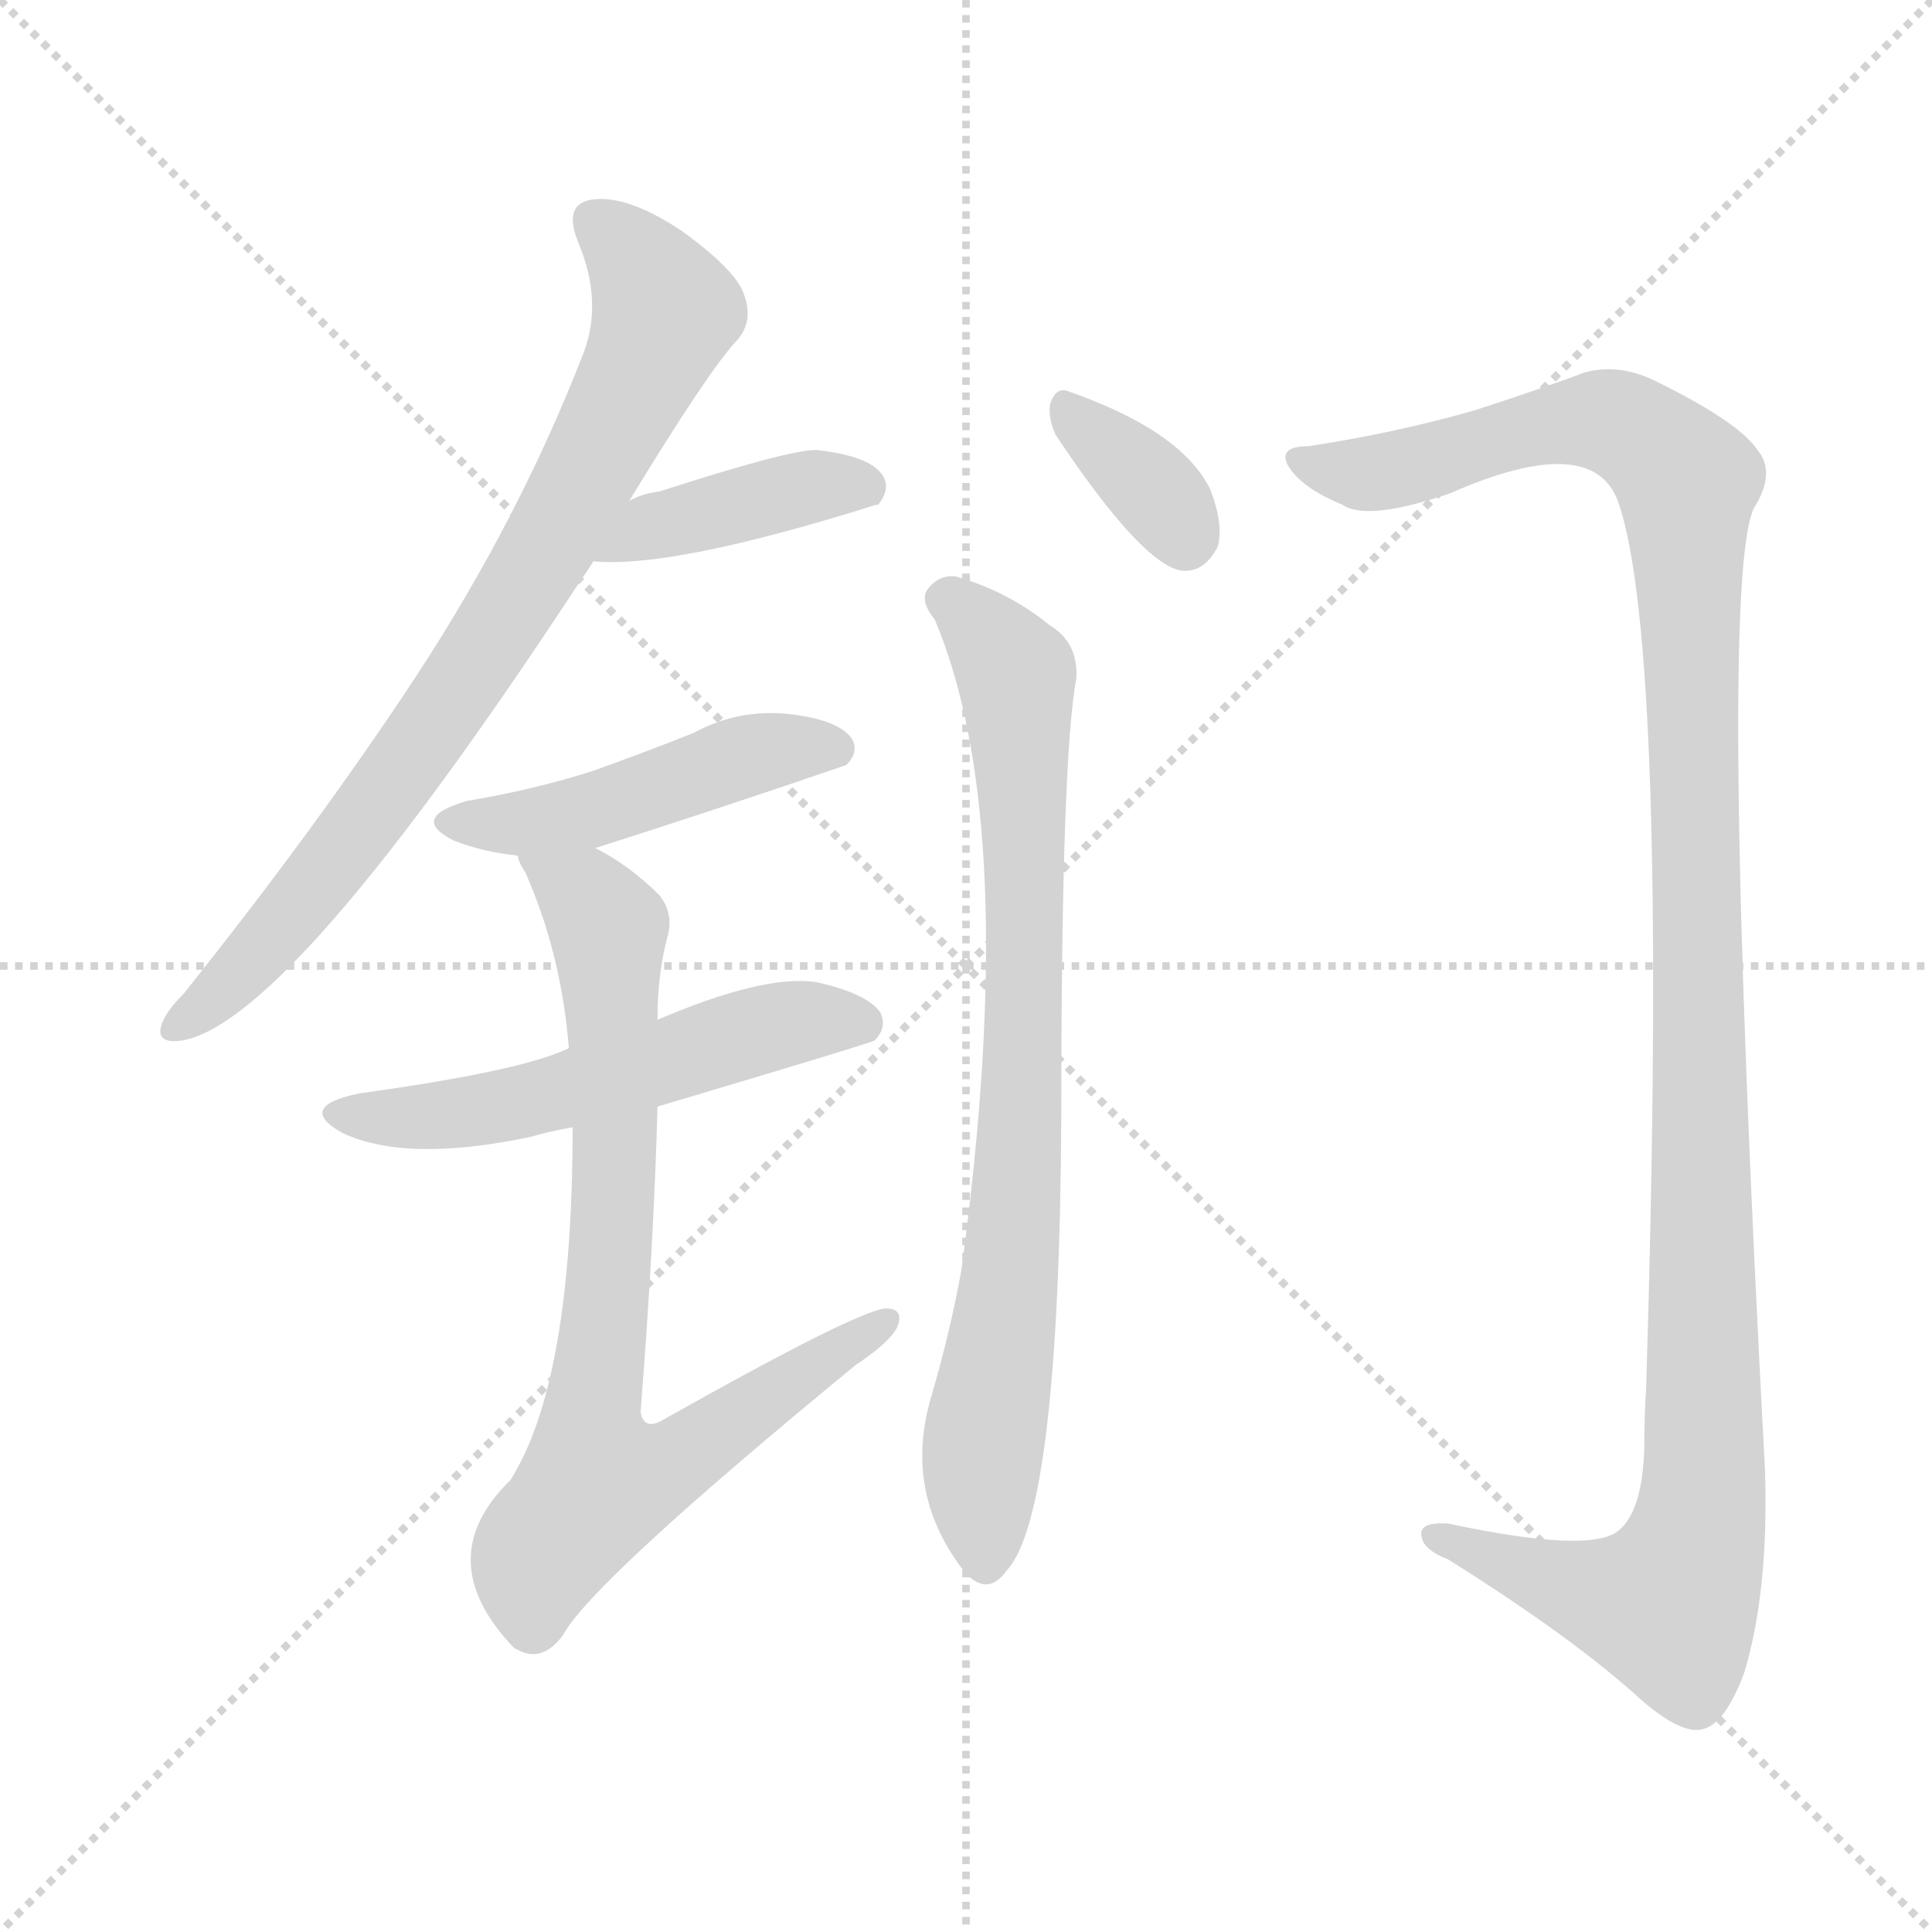 <svg version="1.1" viewBox="0 0 1024 1024" xmlns="http://www.w3.org/2000/svg">
  <g stroke="lightgray" stroke-dasharray="1,1" stroke-width="1" transform="scale(4, 4)">
    <line x1="0" y1="0" x2="256" y2="256"></line>
    <line x1="256" y1="0" x2="0" y2="256"></line>
    <line x1="128" y1="0" x2="128" y2="256"></line>
    <line x1="0" y1="128" x2="256" y2="128"></line>
  </g>
<g transform="scale(1, -1) translate(0, -900)">
   <style type="text/css">
    @keyframes keyframes0 {
      from {
       stroke: blue;
       stroke-dashoffset: 777;
       stroke-width: 128;
       }
       72% {
       animation-timing-function: step-end;
       stroke: blue;
       stroke-dashoffset: 0;
       stroke-width: 128;
       }
       to {
       stroke: black;
       stroke-width: 1024;
       }
       }
       #make-me-a-hanzi-animation-0 {
         animation: keyframes0 0.882s both;
         animation-delay: 0s;
         animation-timing-function: linear;
       }
    @keyframes keyframes1 {
      from {
       stroke: blue;
       stroke-dashoffset: 409;
       stroke-width: 128;
       }
       57% {
       animation-timing-function: step-end;
       stroke: blue;
       stroke-dashoffset: 0;
       stroke-width: 128;
       }
       to {
       stroke: black;
       stroke-width: 1024;
       }
       }
       #make-me-a-hanzi-animation-1 {
         animation: keyframes1 0.583s both;
         animation-delay: 0.882s;
         animation-timing-function: linear;
       }
    @keyframes keyframes2 {
      from {
       stroke: blue;
       stroke-dashoffset: 462;
       stroke-width: 128;
       }
       60% {
       animation-timing-function: step-end;
       stroke: blue;
       stroke-dashoffset: 0;
       stroke-width: 128;
       }
       to {
       stroke: black;
       stroke-width: 1024;
       }
       }
       #make-me-a-hanzi-animation-2 {
         animation: keyframes2 0.626s both;
         animation-delay: 1.465s;
         animation-timing-function: linear;
       }
    @keyframes keyframes3 {
      from {
       stroke: blue;
       stroke-dashoffset: 537;
       stroke-width: 128;
       }
       64% {
       animation-timing-function: step-end;
       stroke: blue;
       stroke-dashoffset: 0;
       stroke-width: 128;
       }
       to {
       stroke: black;
       stroke-width: 1024;
       }
       }
       #make-me-a-hanzi-animation-3 {
         animation: keyframes3 0.687s both;
         animation-delay: 2.091s;
         animation-timing-function: linear;
       }
    @keyframes keyframes4 {
      from {
       stroke: blue;
       stroke-dashoffset: 779;
       stroke-width: 128;
       }
       72% {
       animation-timing-function: step-end;
       stroke: blue;
       stroke-dashoffset: 0;
       stroke-width: 128;
       }
       to {
       stroke: black;
       stroke-width: 1024;
       }
       }
       #make-me-a-hanzi-animation-4 {
         animation: keyframes4 0.884s both;
         animation-delay: 2.778s;
         animation-timing-function: linear;
       }
    @keyframes keyframes5 {
      from {
       stroke: blue;
       stroke-dashoffset: 350;
       stroke-width: 128;
       }
       53% {
       animation-timing-function: step-end;
       stroke: blue;
       stroke-dashoffset: 0;
       stroke-width: 128;
       }
       to {
       stroke: black;
       stroke-width: 1024;
       }
       }
       #make-me-a-hanzi-animation-5 {
         animation: keyframes5 0.535s both;
         animation-delay: 3.662s;
         animation-timing-function: linear;
       }
    @keyframes keyframes6 {
      from {
       stroke: blue;
       stroke-dashoffset: 782;
       stroke-width: 128;
       }
       72% {
       animation-timing-function: step-end;
       stroke: blue;
       stroke-dashoffset: 0;
       stroke-width: 128;
       }
       to {
       stroke: black;
       stroke-width: 1024;
       }
       }
       #make-me-a-hanzi-animation-6 {
         animation: keyframes6 0.886s both;
         animation-delay: 4.197s;
         animation-timing-function: linear;
       }
    @keyframes keyframes7 {
      from {
       stroke: blue;
       stroke-dashoffset: 1202;
       stroke-width: 128;
       }
       80% {
       animation-timing-function: step-end;
       stroke: blue;
       stroke-dashoffset: 0;
       stroke-width: 128;
       }
       to {
       stroke: black;
       stroke-width: 1024;
       }
       }
       #make-me-a-hanzi-animation-7 {
         animation: keyframes7 1.228s both;
         animation-delay: 5.083s;
         animation-timing-function: linear;
       }
</style>
<path d="M 333.5 634.5 Q 375.5 703.5 390.5 719.5 Q 399.5 729.5 394.5 743.5 Q 390.5 756.5 361.5 777.5 Q 334.5 795.5 316.5 794.5 Q 297.5 793.5 306.5 771.5 Q 319.5 740.5 309.5 713.5 Q 275.5 625.5 220.5 541.5 Q 168.5 462.5 97.5 373.5 Q 87.5 363.5 85.5 356.5 Q 82.5 346.5 96.5 348.5 Q 154.5 358.5 308.5 593.5 Q 311.5 597.5 314.5 602.5 L 333.5 634.5 Z" fill="lightgray"></path> 
<path d="M 314.5 602.5 Q 356.5 598.5 464.5 632.5 L 465.5 632.5 Q 472.5 641.5 467.5 648.5 Q 460.5 658.5 432.5 661.5 Q 417.5 661.5 349.5 639.5 Q 340.5 638.5 333.5 634.5 C 306.5 621.5 284.5 604.5 314.5 602.5 Z" fill="lightgray"></path> 
<path d="M 315.5 450.5 Q 381.5 471.5 448.5 494.5 Q 455.5 501.5 451.5 508.5 Q 444.5 518.5 418.5 521.5 Q 391.5 524.5 367.5 511.5 Q 342.5 501.5 314.5 491.5 Q 283.5 481.5 247.5 475.5 Q 216.5 466.5 240.5 454.5 Q 255.5 448.5 274.5 446.5 L 315.5 450.5 Z" fill="lightgray"></path> 
<path d="M 348.5 313.5 Q 459.5 346.5 463.5 348.5 Q 470.5 355.5 466.5 363.5 Q 459.5 373.5 432.5 379.5 Q 404.5 383.5 348.5 359.5 L 301.5 344.5 Q 277.5 332.5 190.5 320.5 Q 156.5 313.5 181.5 299.5 Q 215.5 283.5 281.5 297.5 Q 291.5 300.5 303.5 302.5 L 348.5 313.5 Z" fill="lightgray"></path> 
<path d="M 303.5 302.5 Q 303.5 167.5 270.5 115.5 Q 227.5 73.5 272.5 26.5 L 274.5 25.5 Q 287.5 18.5 298.5 33.5 Q 313.5 61.5 453.5 176.5 Q 471.5 188.5 475.5 196.5 Q 479.5 206.5 469.5 206.5 Q 454.5 205.5 351.5 147.5 Q 341.5 141.5 339.5 151.5 Q 346.5 239.5 348.5 313.5 L 348.5 359.5 Q 348.5 383.5 353.5 402.5 Q 357.5 415.5 349.5 425.5 Q 333.5 441.5 315.5 450.5 C 289.5 465.5 262.5 474.5 274.5 446.5 Q 274.5 443.5 278.5 437.5 Q 297.5 394.5 301.5 344.5 L 303.5 302.5 Z" fill="lightgray"></path> 
<path d="M 559.5 669.5 Q 605.5 600.5 626.5 597.5 Q 638.5 596.5 645.5 610.5 Q 648.5 622.5 641.5 640.5 Q 626.5 671.5 566.5 692.5 Q 559.5 695.5 556.5 685.5 Q 555.5 678.5 559.5 669.5 Z" fill="lightgray"></path> 
<path d="M 495.5 571.5 Q 541.5 462.5 509.5 226.5 Q 503.5 193.5 493.5 159.5 Q 478.5 108.5 511.5 66.5 Q 523.5 53.5 533.5 67.5 Q 561.5 97.5 562.5 308.5 Q 562.5 498.5 570.5 540.5 Q 571.5 559.5 556.5 568.5 Q 534.5 586.5 506.5 594.5 Q 497.5 595.5 491.5 587.5 Q 487.5 581.5 495.5 571.5 Z" fill="lightgray"></path> 
<path d="M 693.5 663.5 Q 677.5 663.5 682.5 653.5 Q 689.5 641.5 711.5 632.5 Q 724.5 623.5 768.5 638.5 Q 843.5 671.5 857.5 634.5 Q 884.5 558.5 872.5 164.5 Q 871.5 149.5 871.5 132.5 Q 870.5 98.5 857.5 88.5 Q 842.5 76.5 767.5 92.5 Q 751.5 93.5 753.5 85.5 Q 754.5 78.5 767.5 73.5 Q 834.5 31.5 870.5 -1.5 Q 891.5 -19.5 902.5 -16.5 Q 914.5 -13.5 924.5 13.5 Q 937.5 56.5 935.5 120.5 Q 910.5 588.5 929.5 630.5 Q 941.5 649.5 931.5 661.5 Q 921.5 676.5 876.5 698.5 Q 857.5 707.5 839.5 702.5 Q 821.5 695.5 781.5 682.5 Q 739.5 670.5 693.5 663.5 Z" fill="lightgray"></path> 
      <clipPath id="make-me-a-hanzi-clip-0">
      <path d="M 333.5 634.5 Q 375.5 703.5 390.5 719.5 Q 399.5 729.5 394.5 743.5 Q 390.5 756.5 361.5 777.5 Q 334.5 795.5 316.5 794.5 Q 297.5 793.5 306.5 771.5 Q 319.5 740.5 309.5 713.5 Q 275.5 625.5 220.5 541.5 Q 168.5 462.5 97.5 373.5 Q 87.5 363.5 85.5 356.5 Q 82.5 346.5 96.5 348.5 Q 154.5 358.5 308.5 593.5 Q 311.5 597.5 314.5 602.5 L 333.5 634.5 Z" fill="lightgray"></path>
      </clipPath>
      <path clip-path="url(#make-me-a-hanzi-clip-0)" d="M 315.5 781.5 L 340.5 757.5 L 351.5 732.5 L 326.5 676.5 L 282.5 594.5 L 218.5 497.5 L 130.5 388.5 L 94.5 356.5 " fill="none" id="make-me-a-hanzi-animation-0" stroke-dasharray="649 1298" stroke-linecap="round"></path>

      <clipPath id="make-me-a-hanzi-clip-1">
      <path d="M 314.5 602.5 Q 356.5 598.5 464.5 632.5 L 465.5 632.5 Q 472.5 641.5 467.5 648.5 Q 460.5 658.5 432.5 661.5 Q 417.5 661.5 349.5 639.5 Q 340.5 638.5 333.5 634.5 C 306.5 621.5 284.5 604.5 314.5 602.5 Z" fill="lightgray"></path>
      </clipPath>
      <path clip-path="url(#make-me-a-hanzi-clip-1)" d="M 319.5 606.5 L 344.5 620.5 L 437.5 643.5 L 465.5 637.5 " fill="none" id="make-me-a-hanzi-animation-1" stroke-dasharray="281 562" stroke-linecap="round"></path>

      <clipPath id="make-me-a-hanzi-clip-2">
      <path d="M 315.5 450.5 Q 381.5 471.5 448.5 494.5 Q 455.5 501.5 451.5 508.5 Q 444.5 518.5 418.5 521.5 Q 391.5 524.5 367.5 511.5 Q 342.5 501.5 314.5 491.5 Q 283.5 481.5 247.5 475.5 Q 216.5 466.5 240.5 454.5 Q 255.5 448.5 274.5 446.5 L 315.5 450.5 Z" fill="lightgray"></path>
      </clipPath>
      <path clip-path="url(#make-me-a-hanzi-clip-2)" d="M 241.5 465.5 L 293.5 465.5 L 401.5 500.5 L 441.5 503.5 " fill="none" id="make-me-a-hanzi-animation-2" stroke-dasharray="334 668" stroke-linecap="round"></path>

      <clipPath id="make-me-a-hanzi-clip-3">
      <path d="M 348.5 313.5 Q 459.5 346.5 463.5 348.5 Q 470.5 355.5 466.5 363.5 Q 459.5 373.5 432.5 379.5 Q 404.5 383.5 348.5 359.5 L 301.5 344.5 Q 277.5 332.5 190.5 320.5 Q 156.5 313.5 181.5 299.5 Q 215.5 283.5 281.5 297.5 Q 291.5 300.5 303.5 302.5 L 348.5 313.5 Z" fill="lightgray"></path>
      </clipPath>
      <path clip-path="url(#make-me-a-hanzi-clip-3)" d="M 183.5 311.5 L 252.5 310.5 L 408.5 355.5 L 458.5 357.5 " fill="none" id="make-me-a-hanzi-animation-3" stroke-dasharray="409 818" stroke-linecap="round"></path>

      <clipPath id="make-me-a-hanzi-clip-4">
      <path d="M 303.5 302.5 Q 303.5 167.5 270.5 115.5 Q 227.5 73.5 272.5 26.5 L 274.5 25.5 Q 287.5 18.5 298.5 33.5 Q 313.5 61.5 453.5 176.5 Q 471.5 188.5 475.5 196.5 Q 479.5 206.5 469.5 206.5 Q 454.5 205.5 351.5 147.5 Q 341.5 141.5 339.5 151.5 Q 346.5 239.5 348.5 313.5 L 348.5 359.5 Q 348.5 383.5 353.5 402.5 Q 357.5 415.5 349.5 425.5 Q 333.5 441.5 315.5 450.5 C 289.5 465.5 262.5 474.5 274.5 446.5 Q 274.5 443.5 278.5 437.5 Q 297.5 394.5 301.5 344.5 L 303.5 302.5 Z" fill="lightgray"></path>
      </clipPath>
      <path clip-path="url(#make-me-a-hanzi-clip-4)" d="M 281.5 444.5 L 316.5 417.5 L 322.5 402.5 L 326.5 307.5 L 312.5 145.5 L 317.5 115.5 L 362.5 127.5 L 468.5 199.5 " fill="none" id="make-me-a-hanzi-animation-4" stroke-dasharray="651 1302" stroke-linecap="round"></path>

      <clipPath id="make-me-a-hanzi-clip-5">
      <path d="M 559.5 669.5 Q 605.5 600.5 626.5 597.5 Q 638.5 596.5 645.5 610.5 Q 648.5 622.5 641.5 640.5 Q 626.5 671.5 566.5 692.5 Q 559.5 695.5 556.5 685.5 Q 555.5 678.5 559.5 669.5 Z" fill="lightgray"></path>
      </clipPath>
      <path clip-path="url(#make-me-a-hanzi-clip-5)" d="M 566.5 682.5 L 613.5 638.5 L 628.5 613.5 " fill="none" id="make-me-a-hanzi-animation-5" stroke-dasharray="222 444" stroke-linecap="round"></path>

      <clipPath id="make-me-a-hanzi-clip-6">
      <path d="M 495.5 571.5 Q 541.5 462.5 509.5 226.5 Q 503.5 193.5 493.5 159.5 Q 478.5 108.5 511.5 66.5 Q 523.5 53.5 533.5 67.5 Q 561.5 97.5 562.5 308.5 Q 562.5 498.5 570.5 540.5 Q 571.5 559.5 556.5 568.5 Q 534.5 586.5 506.5 594.5 Q 497.5 595.5 491.5 587.5 Q 487.5 581.5 495.5 571.5 Z" fill="lightgray"></path>
      </clipPath>
      <path clip-path="url(#make-me-a-hanzi-clip-6)" d="M 501.5 582.5 L 538.5 541.5 L 542.5 477.5 L 542.5 320.5 L 536.5 226.5 L 519.5 121.5 L 522.5 72.5 " fill="none" id="make-me-a-hanzi-animation-6" stroke-dasharray="654 1308" stroke-linecap="round"></path>

      <clipPath id="make-me-a-hanzi-clip-7">
      <path d="M 693.5 663.5 Q 677.5 663.5 682.5 653.5 Q 689.5 641.5 711.5 632.5 Q 724.5 623.5 768.5 638.5 Q 843.5 671.5 857.5 634.5 Q 884.5 558.5 872.5 164.5 Q 871.5 149.5 871.5 132.5 Q 870.5 98.5 857.5 88.5 Q 842.5 76.5 767.5 92.5 Q 751.5 93.5 753.5 85.5 Q 754.5 78.5 767.5 73.5 Q 834.5 31.5 870.5 -1.5 Q 891.5 -19.5 902.5 -16.5 Q 914.5 -13.5 924.5 13.5 Q 937.5 56.5 935.5 120.5 Q 910.5 588.5 929.5 630.5 Q 941.5 649.5 931.5 661.5 Q 921.5 676.5 876.5 698.5 Q 857.5 707.5 839.5 702.5 Q 821.5 695.5 781.5 682.5 Q 739.5 670.5 693.5 663.5 Z" fill="lightgray"></path>
      </clipPath>
      <path clip-path="url(#make-me-a-hanzi-clip-7)" d="M 691.5 654.5 L 726.5 648.5 L 814.5 673.5 L 849.5 677.5 L 871.5 668.5 L 894.5 642.5 L 904.5 189.5 L 898.5 79.5 L 884.5 49.5 L 850.5 53.5 L 761.5 86.5 " fill="none" id="make-me-a-hanzi-animation-7" stroke-dasharray="1074 2148" stroke-linecap="round"></path>

</g>
</svg>
